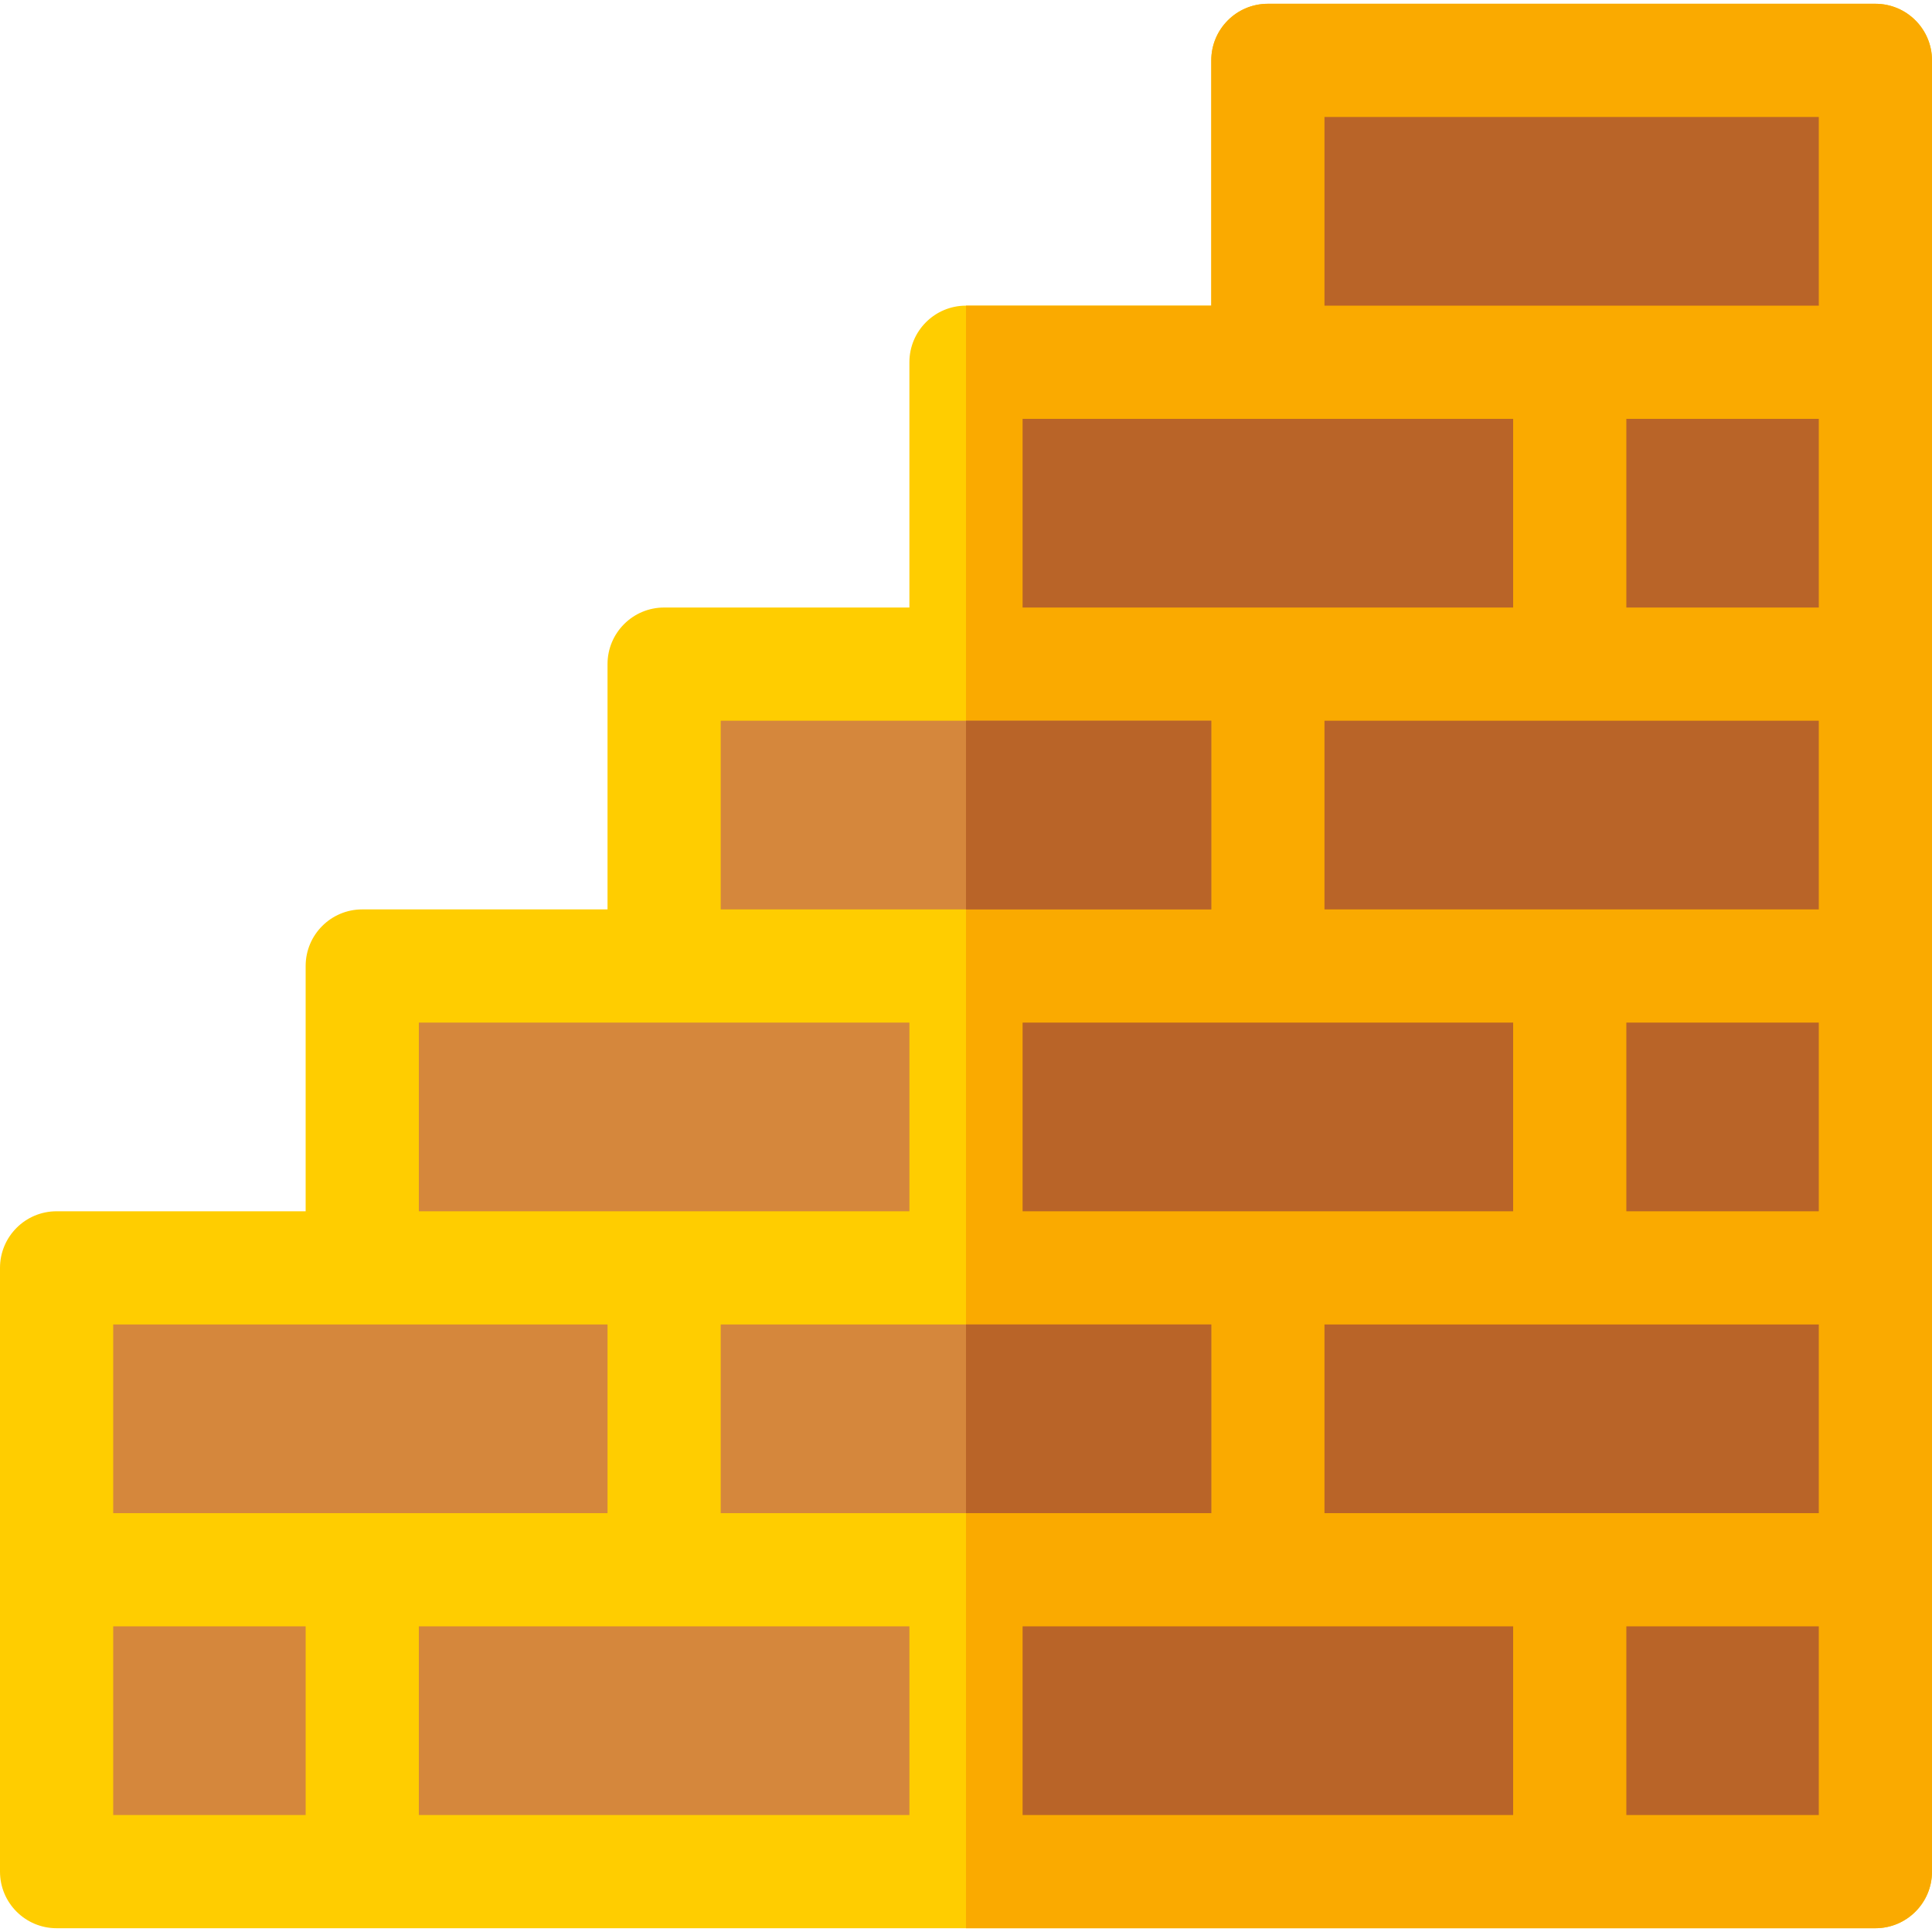 <svg height="512pt" viewBox="0 -1 512 512" width="512pt" xmlns="http://www.w3.org/2000/svg"><path d="m497 0h-161c-8.285 0-15 6.715-15 15v65h-65c-8.285 0-15 6.715-15 15v65h-65c-8.285 0-15 6.715-15 15v65h-65c-8.285 0-15 6.715-15 15v65h-66c-8.285 0-15 6.715-15 15v160c0 8.285 6.715 15 15 15h482c8.285 0 15-6.715 15-15v-480c0-8.285-6.715-15-15-15zm0 0" fill="#ffcd00"/><path d="m497 0h-161c-8.285 0-15 6.715-15 15v65h-65v430h241c8.285 0 15-6.715 15-15v-480c0-8.285-6.715-15-15-15zm0 0" fill="#faaa00"/><path d="m191 350h130v50h-130zm0 0" fill="#d5873c"/><path d="m351 30h131v50h-131zm0 0" fill="#b96428"/><path d="m191 190h130v50h-130zm0 0" fill="#d5873c"/><path d="m111 270h130v50h-130zm0 0" fill="#d5873c"/><path d="m30 350h131v50h-131zm0 0" fill="#d5873c"/><path d="m30 430h51v50h-51zm0 0" fill="#d5873c"/><path d="m111 430h130v50h-130zm0 0" fill="#d5873c"/><g fill="#b96428"><path d="m351 350h131v50h-131zm0 0"/><path d="m271 270h130v50h-130zm0 0"/><path d="m351 190h131v50h-131zm0 0"/><path d="m431 110h51v50h-51zm0 0"/><path d="m431 270h51v50h-51zm0 0"/><path d="m271 110h130v50h-130zm0 0"/><path d="m256 350h65v50h-65zm0 0"/><path d="m256 190h65v50h-65zm0 0"/><path d="m271 430h130v50h-130zm0 0"/><path d="m431 430h51v50h-51zm0 0"/></g></svg>